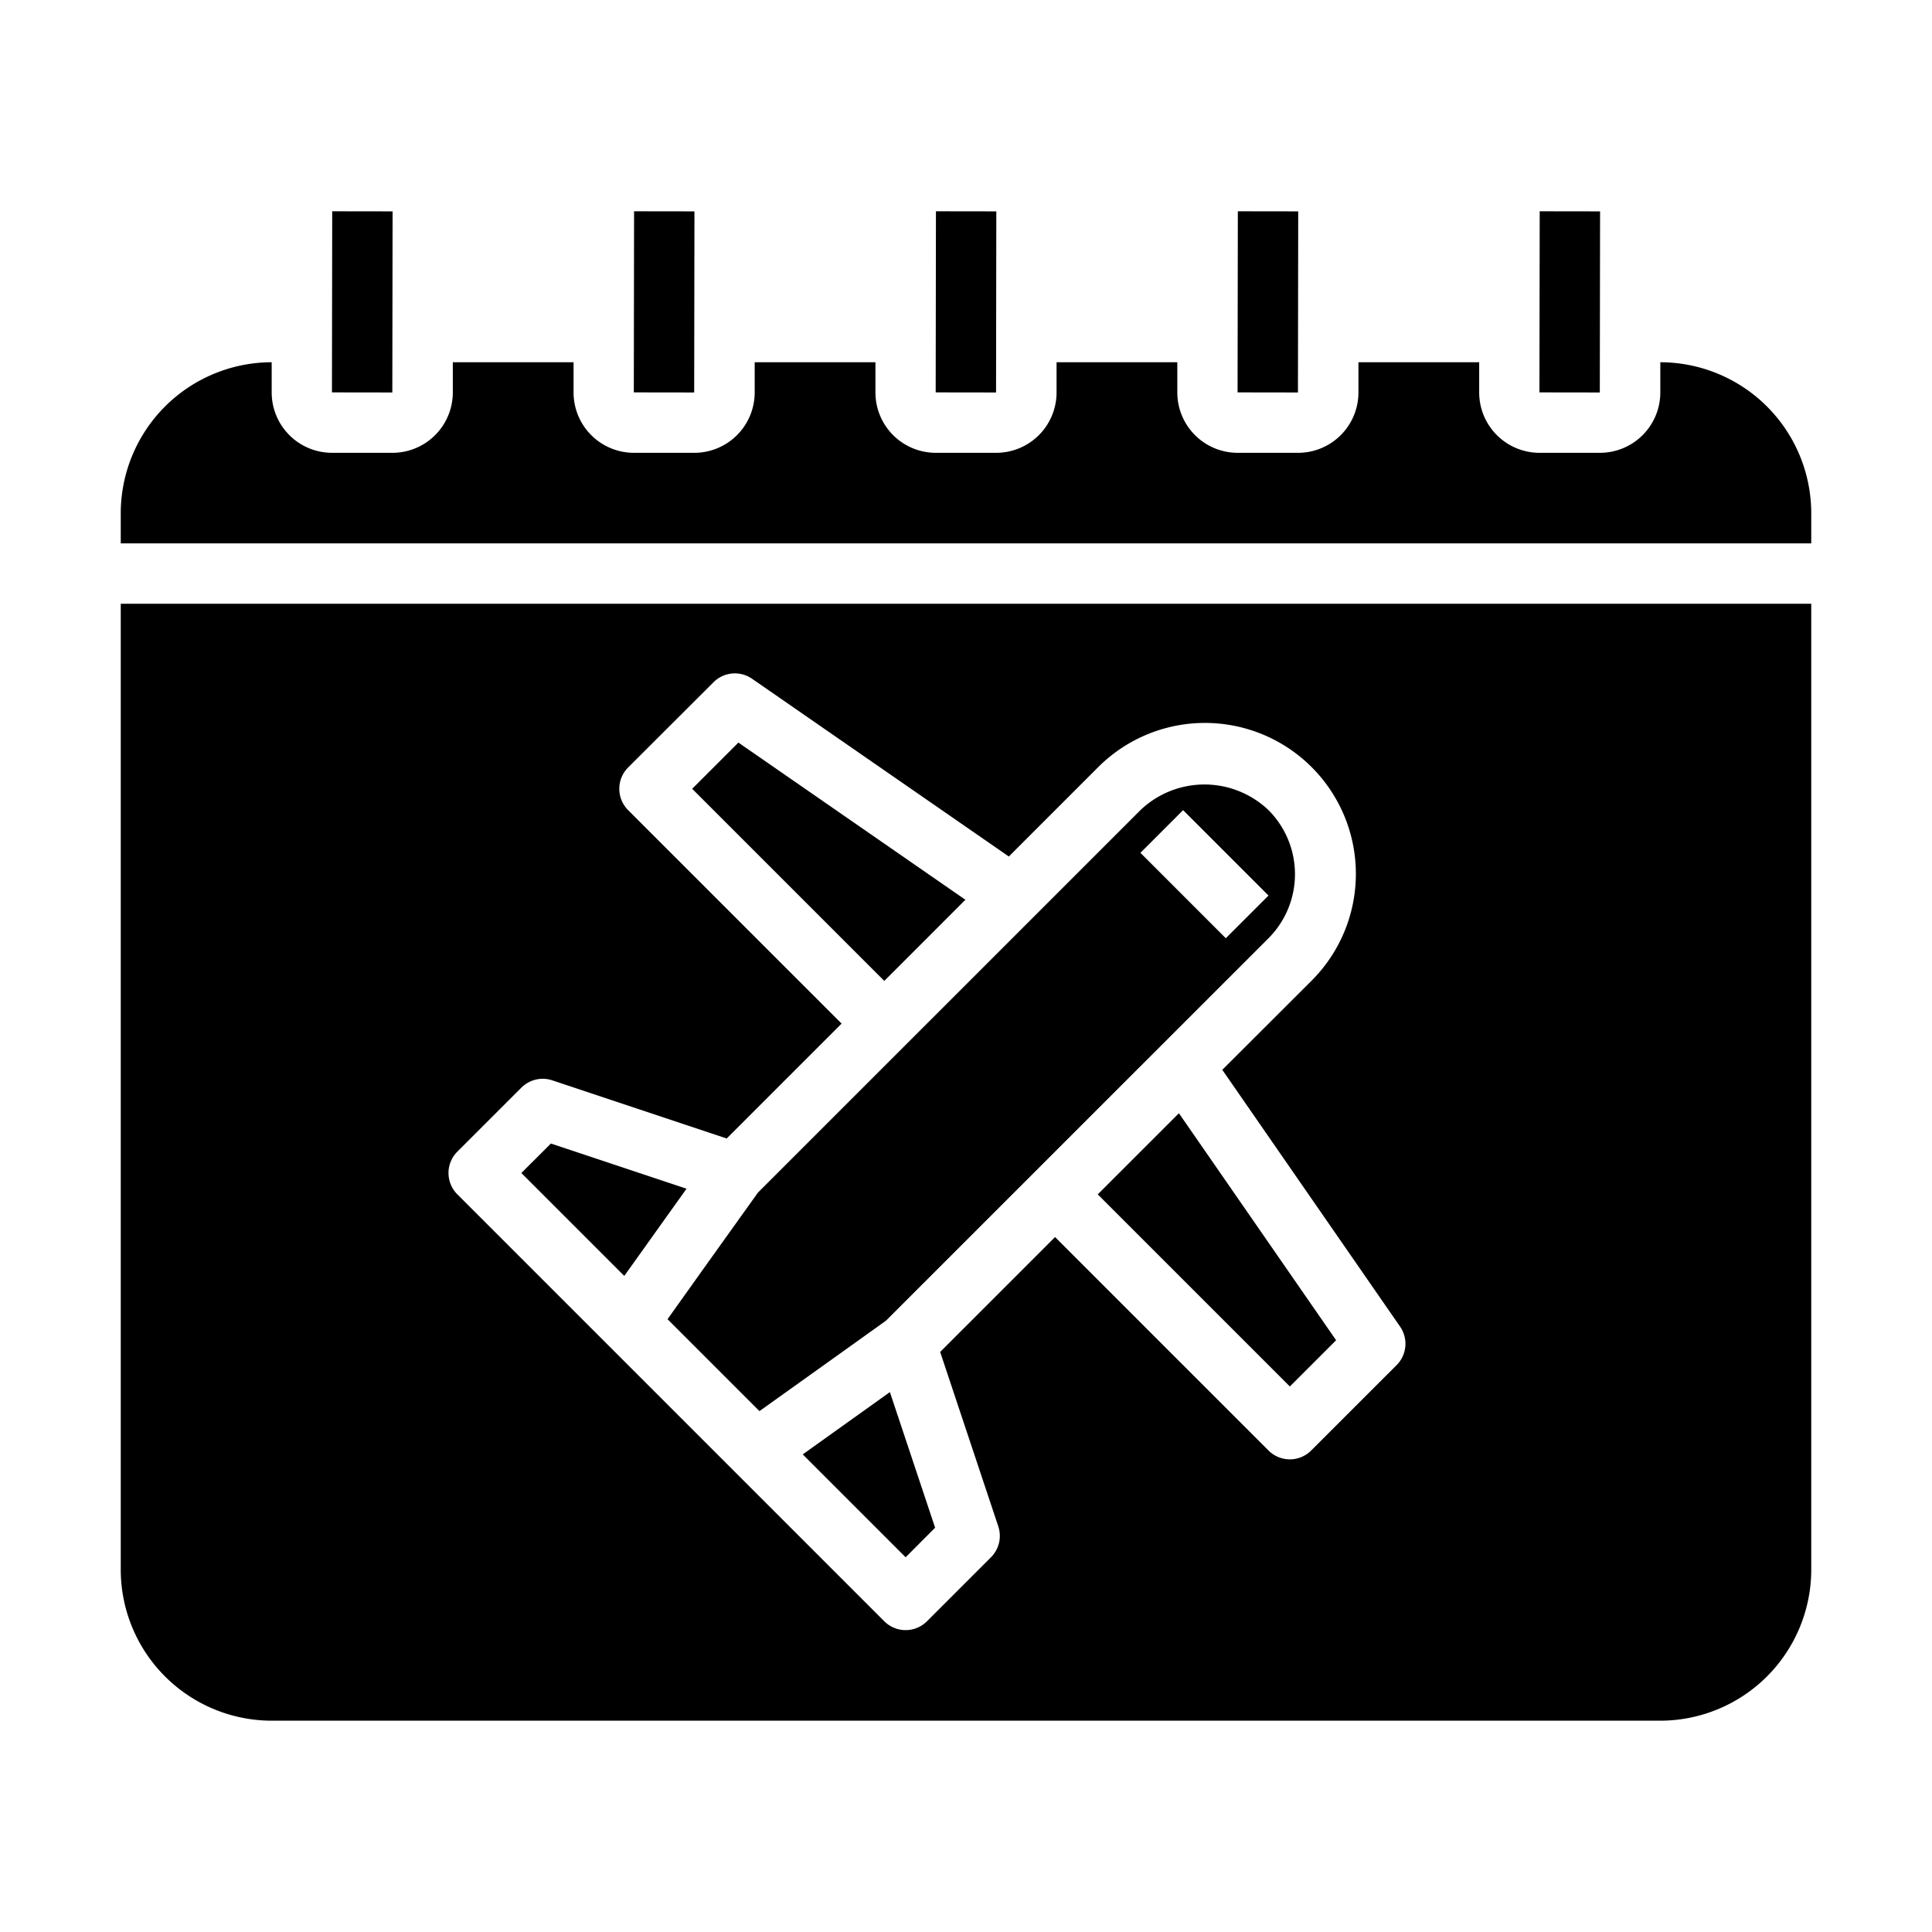 <svg xmlns="http://www.w3.org/2000/svg" viewBox="0 0 64 64" x="0px" y="0px"><g><path d="M42.021,26.837a3.073,3.073,0,0,0-4.243,0L25.108,39.506l-1.788,2.5L22.113,43.7l3.045,3.045,1.69-1.207,2.5-1.788L42.021,31.08A3.005,3.005,0,0,0,42.021,26.837Zm-4.243,1.414,1.414-1.414,2.829,2.829L40.606,31.08Z"></path><polygon points="36.364 39.565 42.728 45.929 44.26 44.397 39.053 36.877 36.364 39.565"></polygon><polygon points="26.592 48.178 30 51.586 30.977 50.608 29.479 46.115 26.592 48.178"></polygon><polygon points="18.249 37.881 17.271 38.857 20.68 42.266 22.742 39.378 18.249 37.881"></polygon><polygon points="30.526 31.261 31.98 29.806 24.46 24.599 22.929 26.13 29.293 32.494 30.526 31.261"></polygon><path d="M60,20H4V52a5.006,5.006,0,0,0,5,5H55a5.006,5.006,0,0,0,5-5ZM46.264,45.222,43.435,48.05a1,1,0,0,1-1.414,0L34.95,40.979l-3.806,3.806,1.925,5.777a1,1,0,0,1-.241,1.024l-2.121,2.121a1,1,0,0,1-1.414,0L15.15,39.564a1,1,0,0,1,0-1.414l2.122-2.121a1,1,0,0,1,1.024-.241l5.777,1.926,3.806-3.806-7.071-7.071a1,1,0,0,1,0-1.414L23.636,22.6a1,1,0,0,1,1.276-.116l8.507,5.889,2.945-2.945a5,5,0,1,1,7.071,7.071L40.49,35.439l5.889,8.506A1,1,0,0,1,46.264,45.222Z"></path><rect x="29.001" y="9.001" width="5.999" height="2" transform="translate(21.952 41.986) rotate(-89.916)"></rect><rect x="39.001" y="9.001" width="5.999" height="2" transform="translate(31.938 51.986) rotate(-89.916)"></rect><path d="M60,17a5.006,5.006,0,0,0-5-5v1a2,2,0,0,1-2,2H51a2,2,0,0,1-2-2V12H45v1a2,2,0,0,1-2,2H41a2,2,0,0,1-2-2V12H35v1a2,2,0,0,1-2,2H31a2,2,0,0,1-2-2V12H25v1a2,2,0,0,1-2,2H21a2,2,0,0,1-2-2V12H15v1a2,2,0,0,1-2,2H11a2,2,0,0,1-2-2V12a5.006,5.006,0,0,0-5,5v1H60Z"></path><rect x="49.001" y="9.001" width="5.999" height="2" transform="translate(41.923 61.986) rotate(-89.916)"></rect><rect x="9.001" y="9.001" width="5.999" height="2" transform="translate(1.982 21.986) rotate(-89.916)"></rect><rect x="19.001" y="9.001" width="5.999" height="2" transform="translate(11.967 31.986) rotate(-89.916)"></rect></g></svg>